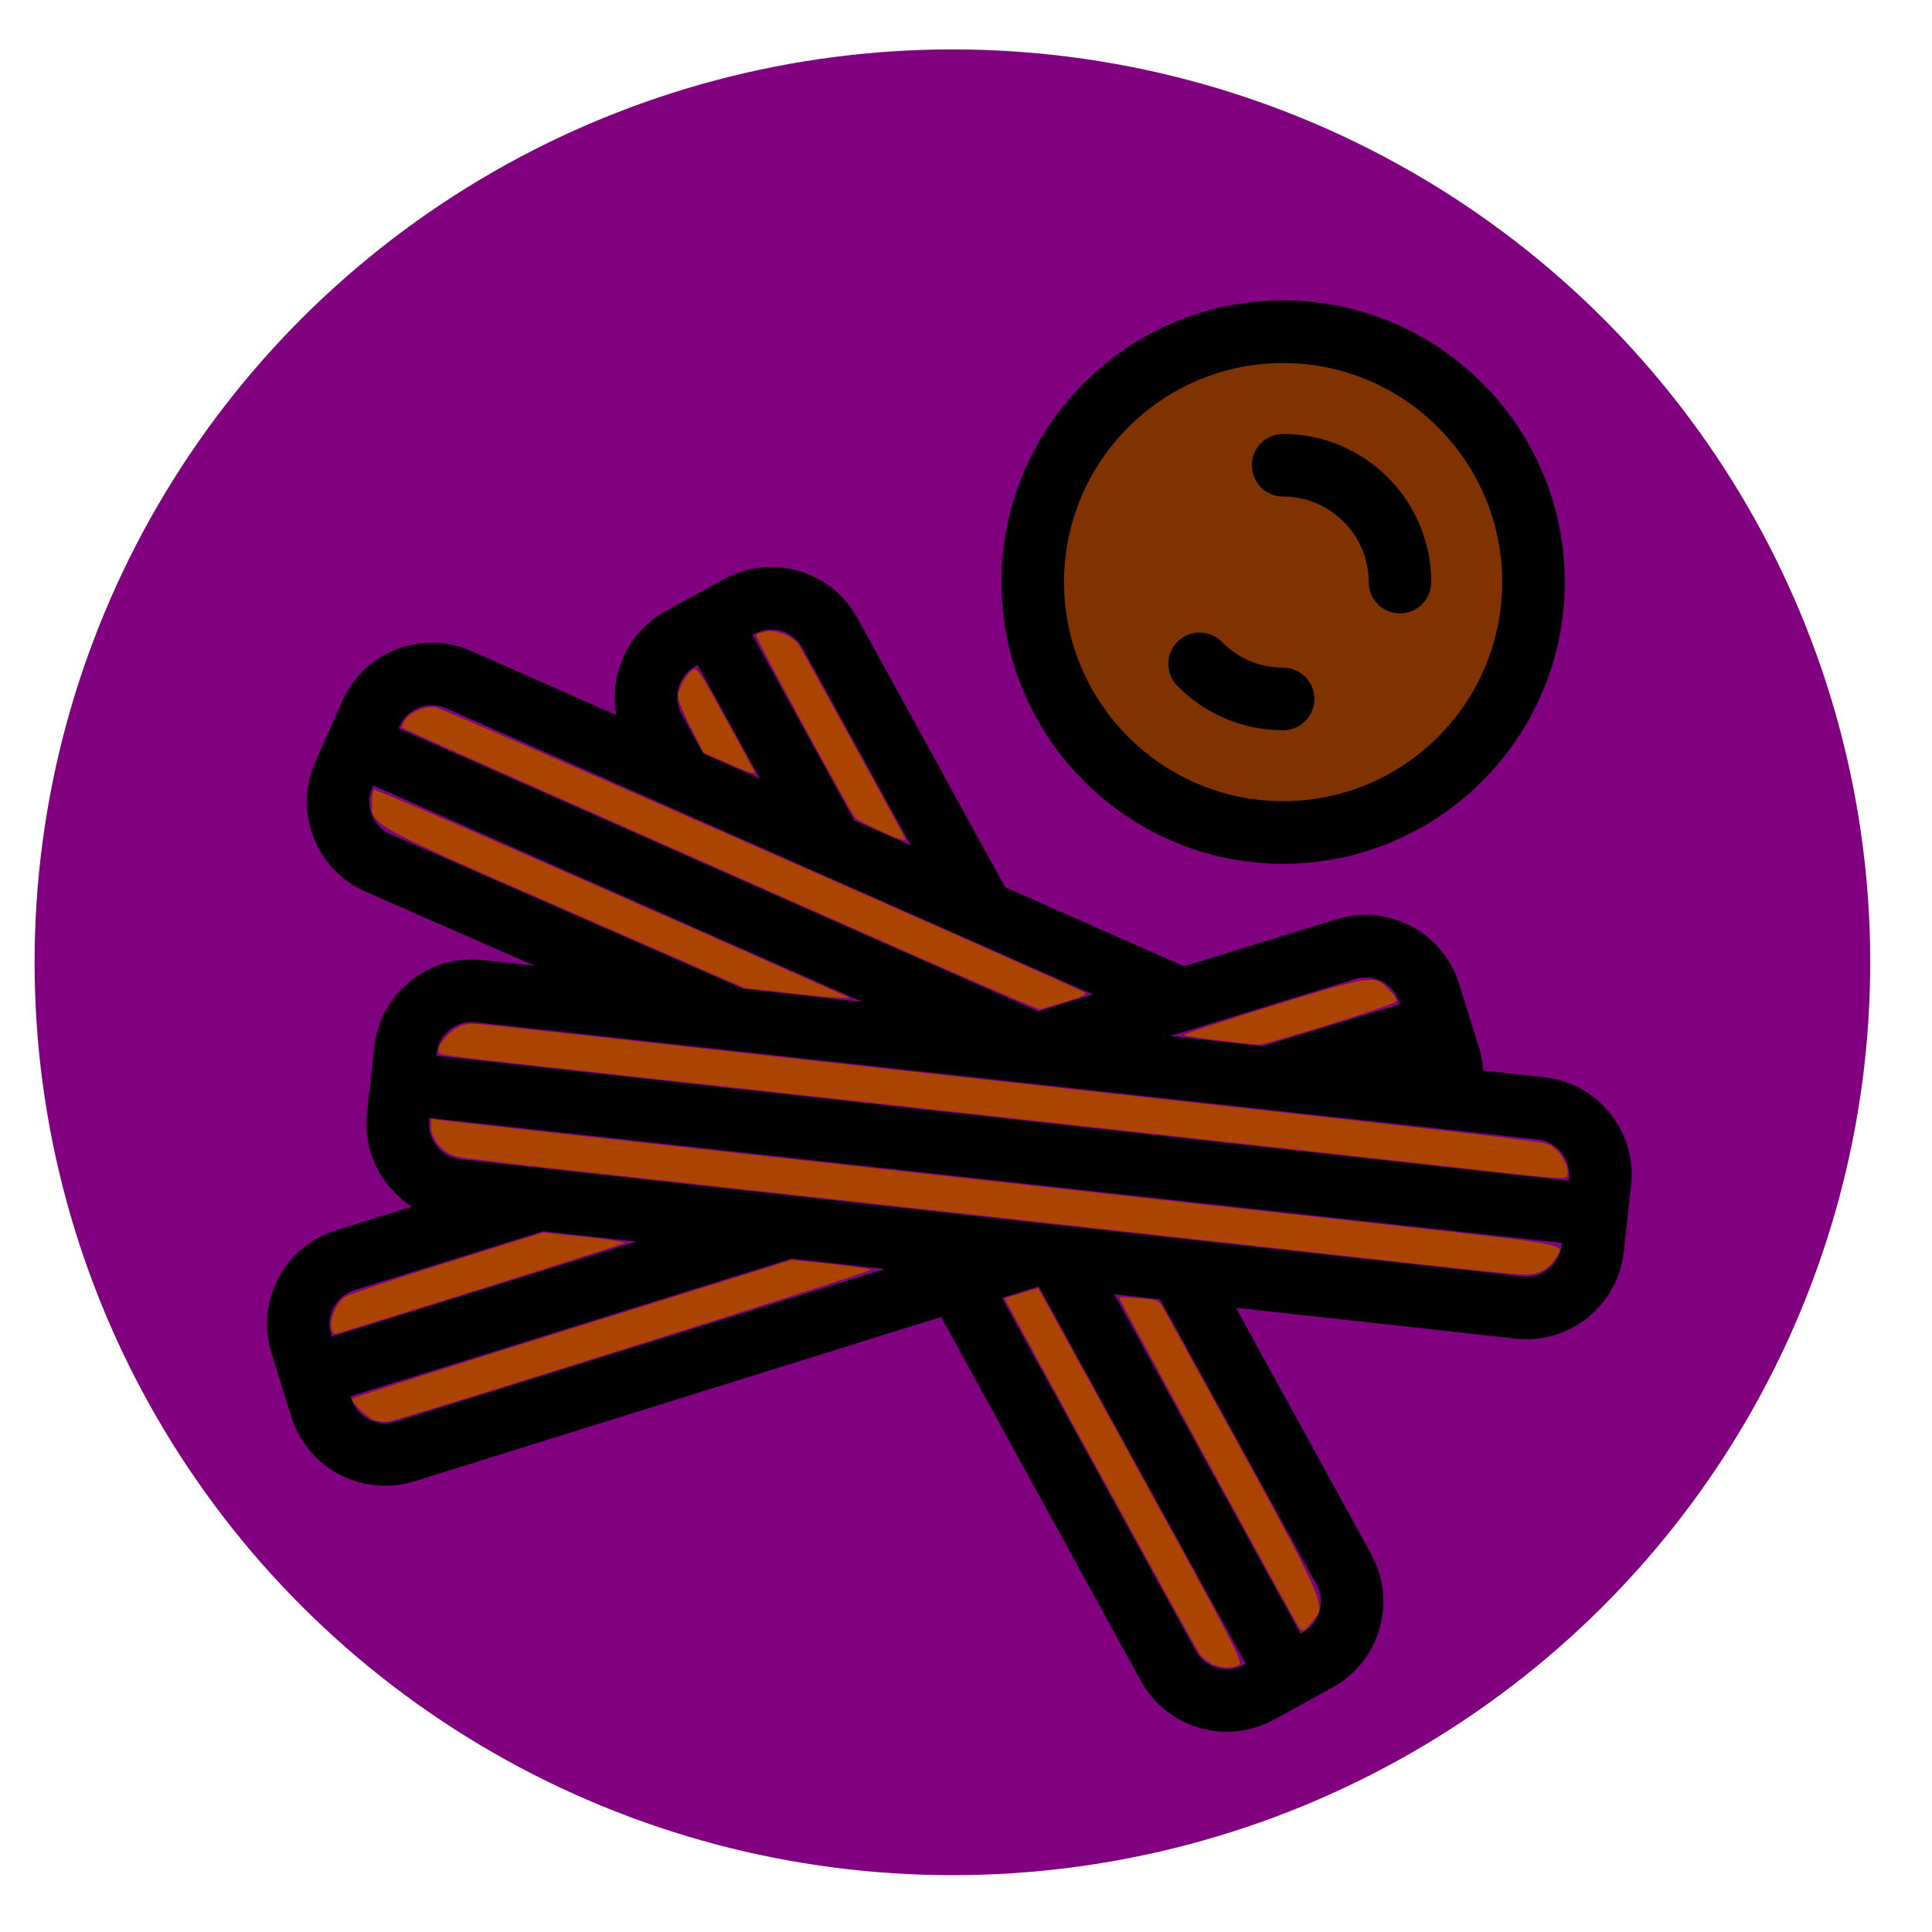 <?xml version="1.0" encoding="UTF-8" standalone="no"?>
<!-- Generator: Adobe Illustrator 19.0.0, SVG Export Plug-In . SVG Version: 6.00 Build 0)  -->

<svg
   version="1.1"
   id="Capa_1"
   x="0px"
   y="0px"
   viewBox="0 0 463 463"
   style="enable-background:new 0 0 463 463;"
   xml:space="preserve"
   sodipodi:docname="churreria.svg"
   inkscape:version="1.2.1 (9c6d41e410, 2022-07-14)"
   xmlns:inkscape="http://www.inkscape.org/namespaces/inkscape"
   xmlns:sodipodi="http://sodipodi.sourceforge.net/DTD/sodipodi-0.dtd"
   xmlns="http://www.w3.org/2000/svg"
   xmlns:svg="http://www.w3.org/2000/svg"><defs
   id="defs2310">
	
	
	
	
	
</defs><sodipodi:namedview
   id="namedview2308"
   pagecolor="#ffffff"
   bordercolor="#666666"
   borderopacity="1.0"
   inkscape:showpageshadow="2"
   inkscape:pageopacity="0.0"
   inkscape:pagecheckerboard="0"
   inkscape:deskcolor="#d1d1d1"
   showgrid="false"
   inkscape:zoom="1.6889849"
   inkscape:cx="165.48402"
   inkscape:cy="231.5"
   inkscape:window-width="1920"
   inkscape:window-height="1027"
   inkscape:window-x="-8"
   inkscape:window-y="-8"
   inkscape:window-maximized="1"
   inkscape:current-layer="Capa_1" />
<ellipse
   style="enable-background:new 0 0 463 463;fill:#800080;stroke-width:56.693;stroke-linecap:round"
   id="path2952"
   cx="228.244"
   cy="230.612"
   rx="219.955"
   ry="218.77" /><ellipse
   style="enable-background:new 0 0 463 463;fill:#803300;stroke-width:56.693;stroke-linecap:round"
   id="path2527"
   cx="306.989"
   cy="137.065"
   rx="53.582"
   ry="56.543" /><path
   d="m 385.873,266.835 c -3.925,-4.898 -9.523,-7.976 -15.762,-8.664 l -14.668,-1.619 c -0.118,-1.867 -0.447,-3.724 -1.009,-5.528 l -4.766,-15.272 c -3.859,-12.371 -17.062,-19.293 -29.41,-15.442 l -36.52,11.268 -42.881,-18.974 c -0.037,-0.073 -0.067,-0.148 -0.107,-0.22 l -35.297,-64.311 c -6.235,-11.359 -20.55,-15.527 -31.908,-9.293 l -14.027,7.698 c -9.116,5.004 -13.595,15.211 -11.788,24.918 l -34.709,-15.358 c -5.741,-2.542 -12.126,-2.694 -17.981,-0.43 -5.855,2.263 -10.478,6.67 -13.018,12.41 l -6.474,14.631 c -5.243,11.85 0.131,25.756 12.006,31.012 l 40.66,17.813 -12.557,-1.386 c -6.239,-0.689 -12.374,1.093 -17.272,5.019 -4.899,3.925 -7.976,9.522 -8.665,15.761 l -1.755,15.904 c -1.014,9.188 3.442,17.739 10.754,22.405 l -18.214,5.682 c -5.992,1.869 -10.897,5.96 -13.813,11.52 -2.915,5.559 -3.491,11.92 -1.622,17.912 l 4.765,15.274 c 3.135,10.049 12.435,16.503 22.447,16.503 2.313,0 4.665,-0.345 6.986,-1.069 l 126.271,-39.395 47.862,87.202 c 3.02,5.503 8.002,9.501 14.029,11.256 2.178,0.635 4.398,0.949 6.605,0.948 3.9,0 7.76,-0.98 11.274,-2.91 l 7.002,-3.844 c 0.004,-0.002 0.007,-0.003 0.011,-0.005 0.005,-0.002 0.009,-0.006 0.013,-0.008 l 6.999,-3.842 c 5.503,-3.02 9.5,-8.002 11.256,-14.029 1.755,-6.026 1.059,-12.376 -1.962,-17.879 l -32.436,-59.095 67.005,7.395 v 0 c 0.878,0.097 1.753,0.145 2.625,0.145 5.316,0 10.438,-1.791 14.648,-5.163 4.898,-3.926 7.976,-9.523 8.664,-15.762 l 0.877,-7.944 c 0,-0.002 10e-4,-0.005 10e-4,-0.007 0,-0.002 0,-0.005 0,-0.007 l 0.877,-7.946 c 0.691,-6.242 -1.092,-12.376 -5.016,-17.274 z m -61.169,-32.199 c 4.471,-1.395 9.25,1.109 10.646,5.584 l 0.138,0.443 -32.933,10.052 -22.068,-2.436 z m -132.4,-79.346 25.973,47.322 -13.56,-6 -24.393,-44.442 0.439,-0.241 c 4.107,-2.254 9.285,-0.748 11.541,3.361 z m -28.929,15.879 c -2.255,-4.109 -0.747,-9.286 3.361,-11.541 l 0.439,-0.241 14.943,27.224 -13.56,-6 z m -62.927,-1.57 c 2.118,-0.818 4.427,-0.764 6.504,0.155 l 154.947,68.562 -13.104,4.043 -153.258,-67.814 0.202,-0.457 c 0.919,-2.077 2.591,-3.671 4.709,-4.489 z m -6.849,30.333 c -4.286,-1.896 -6.23,-6.927 -4.334,-11.213 l 0.202,-0.458 117.233,51.874 -28.513,-3.147 z m 14.164,46.88 c 1.522,-1.22 3.375,-1.867 5.298,-1.867 0.315,0 0.632,0.018 0.95,0.053 l 254.456,28.084 c 2.256,0.249 4.281,1.361 5.7,3.133 1.419,1.772 2.064,3.991 1.815,6.247 l -0.055,0.498 -271.353,-29.949 0.055,-0.498 c 0.249,-2.257 1.363,-4.282 3.134,-5.701 z m -27.786,66.531 c 1.054,-2.011 2.829,-3.49 4.996,-4.167 l 44.824,-13.984 c 0.115,-0.036 0.224,-0.083 0.336,-0.124 l 22.369,2.469 -72.963,22.763 -0.149,-0.478 c -0.676,-2.168 -0.468,-4.468 0.587,-6.479 z m 14.824,27.336 c -2.167,0.677 -4.469,0.469 -6.479,-0.587 -2.011,-1.054 -3.49,-2.828 -4.167,-4.995 l -0.149,-0.478 104.919,-32.734 c 0.235,-0.073 0.463,-0.159 0.686,-0.253 l 22.415,2.474 z m 196.825,58.979 c -2.18,-0.635 -3.981,-2.081 -5.074,-4.071 l -46.403,-84.543 8.766,-2.735 49.617,90.398 -0.439,0.241 c -1.989,1.095 -4.287,1.347 -6.467,0.71 z m 23.855,-19.95 c 1.092,1.991 1.345,4.288 0.709,6.468 -0.635,2.18 -2.081,3.981 -4.071,5.074 l -0.438,0.24 -44.629,-81.311 10.929,1.206 z m 55.611,-75.642 c -1.771,1.419 -3.99,2.063 -6.247,1.814 0,0 0,0 0,0 L 110.391,277.796 c -4.659,-0.514 -8.031,-4.723 -7.517,-9.381 l 0.055,-0.497 271.353,29.949 -0.055,0.497 c -0.249,2.258 -1.363,4.282 -3.135,5.702 z"
   id="path2267" /><path
   d="M 307.5,207 C 344.72,207 375,176.72 375,139.5 375,102.28 344.72,72 307.5,72 270.28,72 240,102.28 240,139.5 c 0,37.22 30.28,67.5 67.5,67.5 z m 0,-120 c 28.949,0 52.5,23.552 52.5,52.5 0,28.948 -23.551,52.5 -52.5,52.5 C 278.551,192 255,168.448 255,139.5 255,110.552 278.551,87 307.5,87 Z"
   id="path2269" /><path
   d="m 307.5,119 c 11.304,0 20.5,9.196 20.5,20.5 0,4.143 3.358,7.5 7.5,7.5 4.142,0 7.5,-3.357 7.5,-7.5 0,-19.575 -15.925,-35.5 -35.5,-35.5 -4.142,0 -7.5,3.357 -7.5,7.5 0,4.143 3.358,7.5 7.5,7.5 z"
   id="path2271" /><path
   d="m 307.5,175 c 4.142,0 7.5,-3.357 7.5,-7.5 0,-4.143 -3.358,-7.5 -7.5,-7.5 -5.557,0 -10.758,-2.187 -14.647,-6.158 -2.898,-2.959 -7.647,-3.008 -10.606,-0.11 -2.959,2.898 -3.009,7.646 -0.111,10.606 C 288.87,171.214 297.878,175 307.5,175 Z"
   id="path2273" />
<g
   id="g2277">
</g>
<g
   id="g2279">
</g>
<g
   id="g2281">
</g>
<g
   id="g2283">
</g>
<g
   id="g2285">
</g>
<g
   id="g2287">
</g>
<g
   id="g2289">
</g>
<g
   id="g2291">
</g>
<g
   id="g2293">
</g>
<g
   id="g2295">
</g>
<g
   id="g2297">
</g>
<g
   id="g2299">
</g>
<g
   id="g2301">
</g>
<g
   id="g2303">
</g>
<g
   id="g2305">
</g>
<path
   style="fill:#aa4400;stroke-width:56.693;stroke-linecap:round"
   d="m 209.297,224.608 c -21.655,-9.61 -55.862,-24.773 -76.016,-33.694 -20.154,-8.922 -36.775,-16.353 -36.937,-16.514 -0.161,-0.161 0.163,-0.99 0.721,-1.841 1.328,-2.027 4.751,-3.431 7.414,-3.041 1.622,0.237 151.515,66.145 155.482,68.365 0.668,0.374 -0.589,0.97 -4.55,2.159 -3.01,0.903 -5.758,1.732 -6.107,1.841 -0.349,0.109 -18.352,-7.664 -40.007,-17.274 z"
   id="path2826" /><path
   style="fill:#aa4400;stroke-width:56.693;stroke-linecap:round"
   d="m 210.595,198.973 c -2.706,-1.231 -5.198,-2.517 -5.539,-2.858 -1.153,-1.153 -24.158,-43.508 -23.877,-43.961 0.153,-0.248 1.231,-0.629 2.396,-0.847 2.527,-0.474 6.6,1.252 7.917,3.355 1.181,1.887 25.503,46.163 25.503,46.427 0,0.561 -1.887,-0.063 -6.4,-2.116 z"
   id="path2828" /><path
   style="fill:#aa4400;stroke-width:56.693;stroke-linecap:round"
   d="m 174.009,182.783 -5.388,-2.406 -3.065,-5.966 c -1.686,-3.282 -3.058,-6.637 -3.049,-7.456 0.021,-1.91 1.838,-5.305 3.392,-6.337 1.15,-0.764 1.517,-0.234 7.944,11.481 3.706,6.755 6.827,12.492 6.936,12.75 0.368,0.876 -1.37,0.345 -6.77,-2.066 z"
   id="path2830" /><path
   style="fill:#aa4400;stroke-width:56.693;stroke-linecap:round"
   d="m 292.083,249.332 c -4.454,-0.527 -8.246,-1.109 -8.427,-1.293 -0.181,-0.184 9.408,-3.341 21.309,-7.016 24.122,-7.447 24.322,-7.475 27.937,-3.859 1.11,1.11 1.906,2.354 1.769,2.765 -0.271,0.813 -31.372,10.557 -33.307,10.436 -0.651,-0.041 -4.828,-0.506 -9.282,-1.033 z"
   id="path2832" /><path
   style="fill:#aa4400;stroke-width:56.693;stroke-linecap:round"
   d="m 353.467,280.262 c -16.439,-1.866 -154.248,-17.1 -216.402,-23.922 -34.174,-3.751 -31.972,-3.425 -31.972,-4.732 0,-1.568 2.895,-4.748 5.2,-5.711 1.73,-0.723 3.088,-0.713 10.093,0.074 4.452,0.5 43.263,4.783 86.247,9.518 157.513,17.35 163.055,17.986 164.833,18.905 2.086,1.078 4.204,4.336 4.204,6.465 0,1.977 0.629,1.994 -22.203,-0.598 z"
   id="path2834" /><path
   style="fill:#aa4400;stroke-width:56.693;stroke-linecap:round"
   d="m 188.325,237.883 -10.019,-1.17 -42.379,-18.529 C 88.476,197.437 89.107,197.783 89.107,192.553 c 0,-1.661 0.237,-3.166 0.526,-3.345 0.395,-0.244 59.363,25.572 112.264,49.151 l 1.776,0.792 -2.664,-0.049 c -1.465,-0.027 -7.173,-0.575 -12.684,-1.219 z"
   id="path2836" /><path
   style="fill:#aa4400;stroke-width:56.693;stroke-linecap:round"
   d="M 341.329,303.065 C 317.896,300.418 171.836,284.281 135.584,280.335 c -13.351,-1.453 -25.249,-2.915 -26.44,-3.247 -2.997,-0.837 -5.828,-4.171 -5.828,-6.864 v -2.088 l 2.516,0.342 c 1.384,0.188 21.833,2.466 45.441,5.061 47.68,5.242 111.382,12.264 178.362,19.662 48.107,5.313 45.488,4.805 43.134,8.376 -1.853,2.811 -4.107,3.932 -7.757,3.86 -1.791,-0.035 -12.448,-1.103 -23.683,-2.372 z"
   id="path2838" /><path
   style="fill:#aa4400;stroke-width:56.693;stroke-linecap:round"
   d="m 79.397,318.263 c -0.498,-1.984 1.205,-6.007 3.121,-7.371 0.861,-0.613 11.919,-4.354 24.574,-8.313 l 23.009,-7.198 10.005,1.028 c 5.503,0.565 9.801,1.222 9.551,1.459 -0.403,0.382 -68.754,21.851 -69.568,21.851 -0.179,0 -0.491,-0.655 -0.692,-1.455 z"
   id="path2840" /><path
   style="fill:#aa4400;stroke-width:56.693;stroke-linecap:round"
   d="m 89.907,340.398 c -1.683,-0.498 -5.537,-4.096 -5.537,-5.168 0,-0.238 23.71,-7.829 52.689,-16.867 l 52.689,-16.434 9.33,0.974 c 5.132,0.536 9.528,1.152 9.769,1.37 0.383,0.345 -111.724,35.635 -115.596,36.389 -0.814,0.158 -2.319,0.04 -3.344,-0.264 z"
   id="path2842" /><path
   style="fill:#aa4400;stroke-width:56.693;stroke-linecap:round"
   d="m 290.115,398.558 c -0.977,-0.597 -2.08,-1.462 -2.451,-1.922 -0.943,-1.169 -47.074,-85.325 -46.863,-85.492 0.095,-0.075 1.93,-0.664 4.078,-1.309 l 3.906,-1.173 24.595,44.753 c 21.612,39.326 24.482,44.843 23.66,45.493 -1.363,1.079 -4.879,0.901 -6.925,-0.35 z"
   id="path2844" /><path
   style="fill:#aa4400;stroke-width:56.693;stroke-linecap:round"
   d="m 311.321,390.027 c -1.941,-3.026 -43.313,-78.89 -43.125,-79.078 0.132,-0.132 2.326,-0.056 4.876,0.17 4.573,0.405 4.652,0.44 5.831,2.581 41.187,74.778 39.081,70.336 35.549,74.967 -1.714,2.247 -2.377,2.535 -3.131,1.361 z"
   id="path2846" /></svg>
